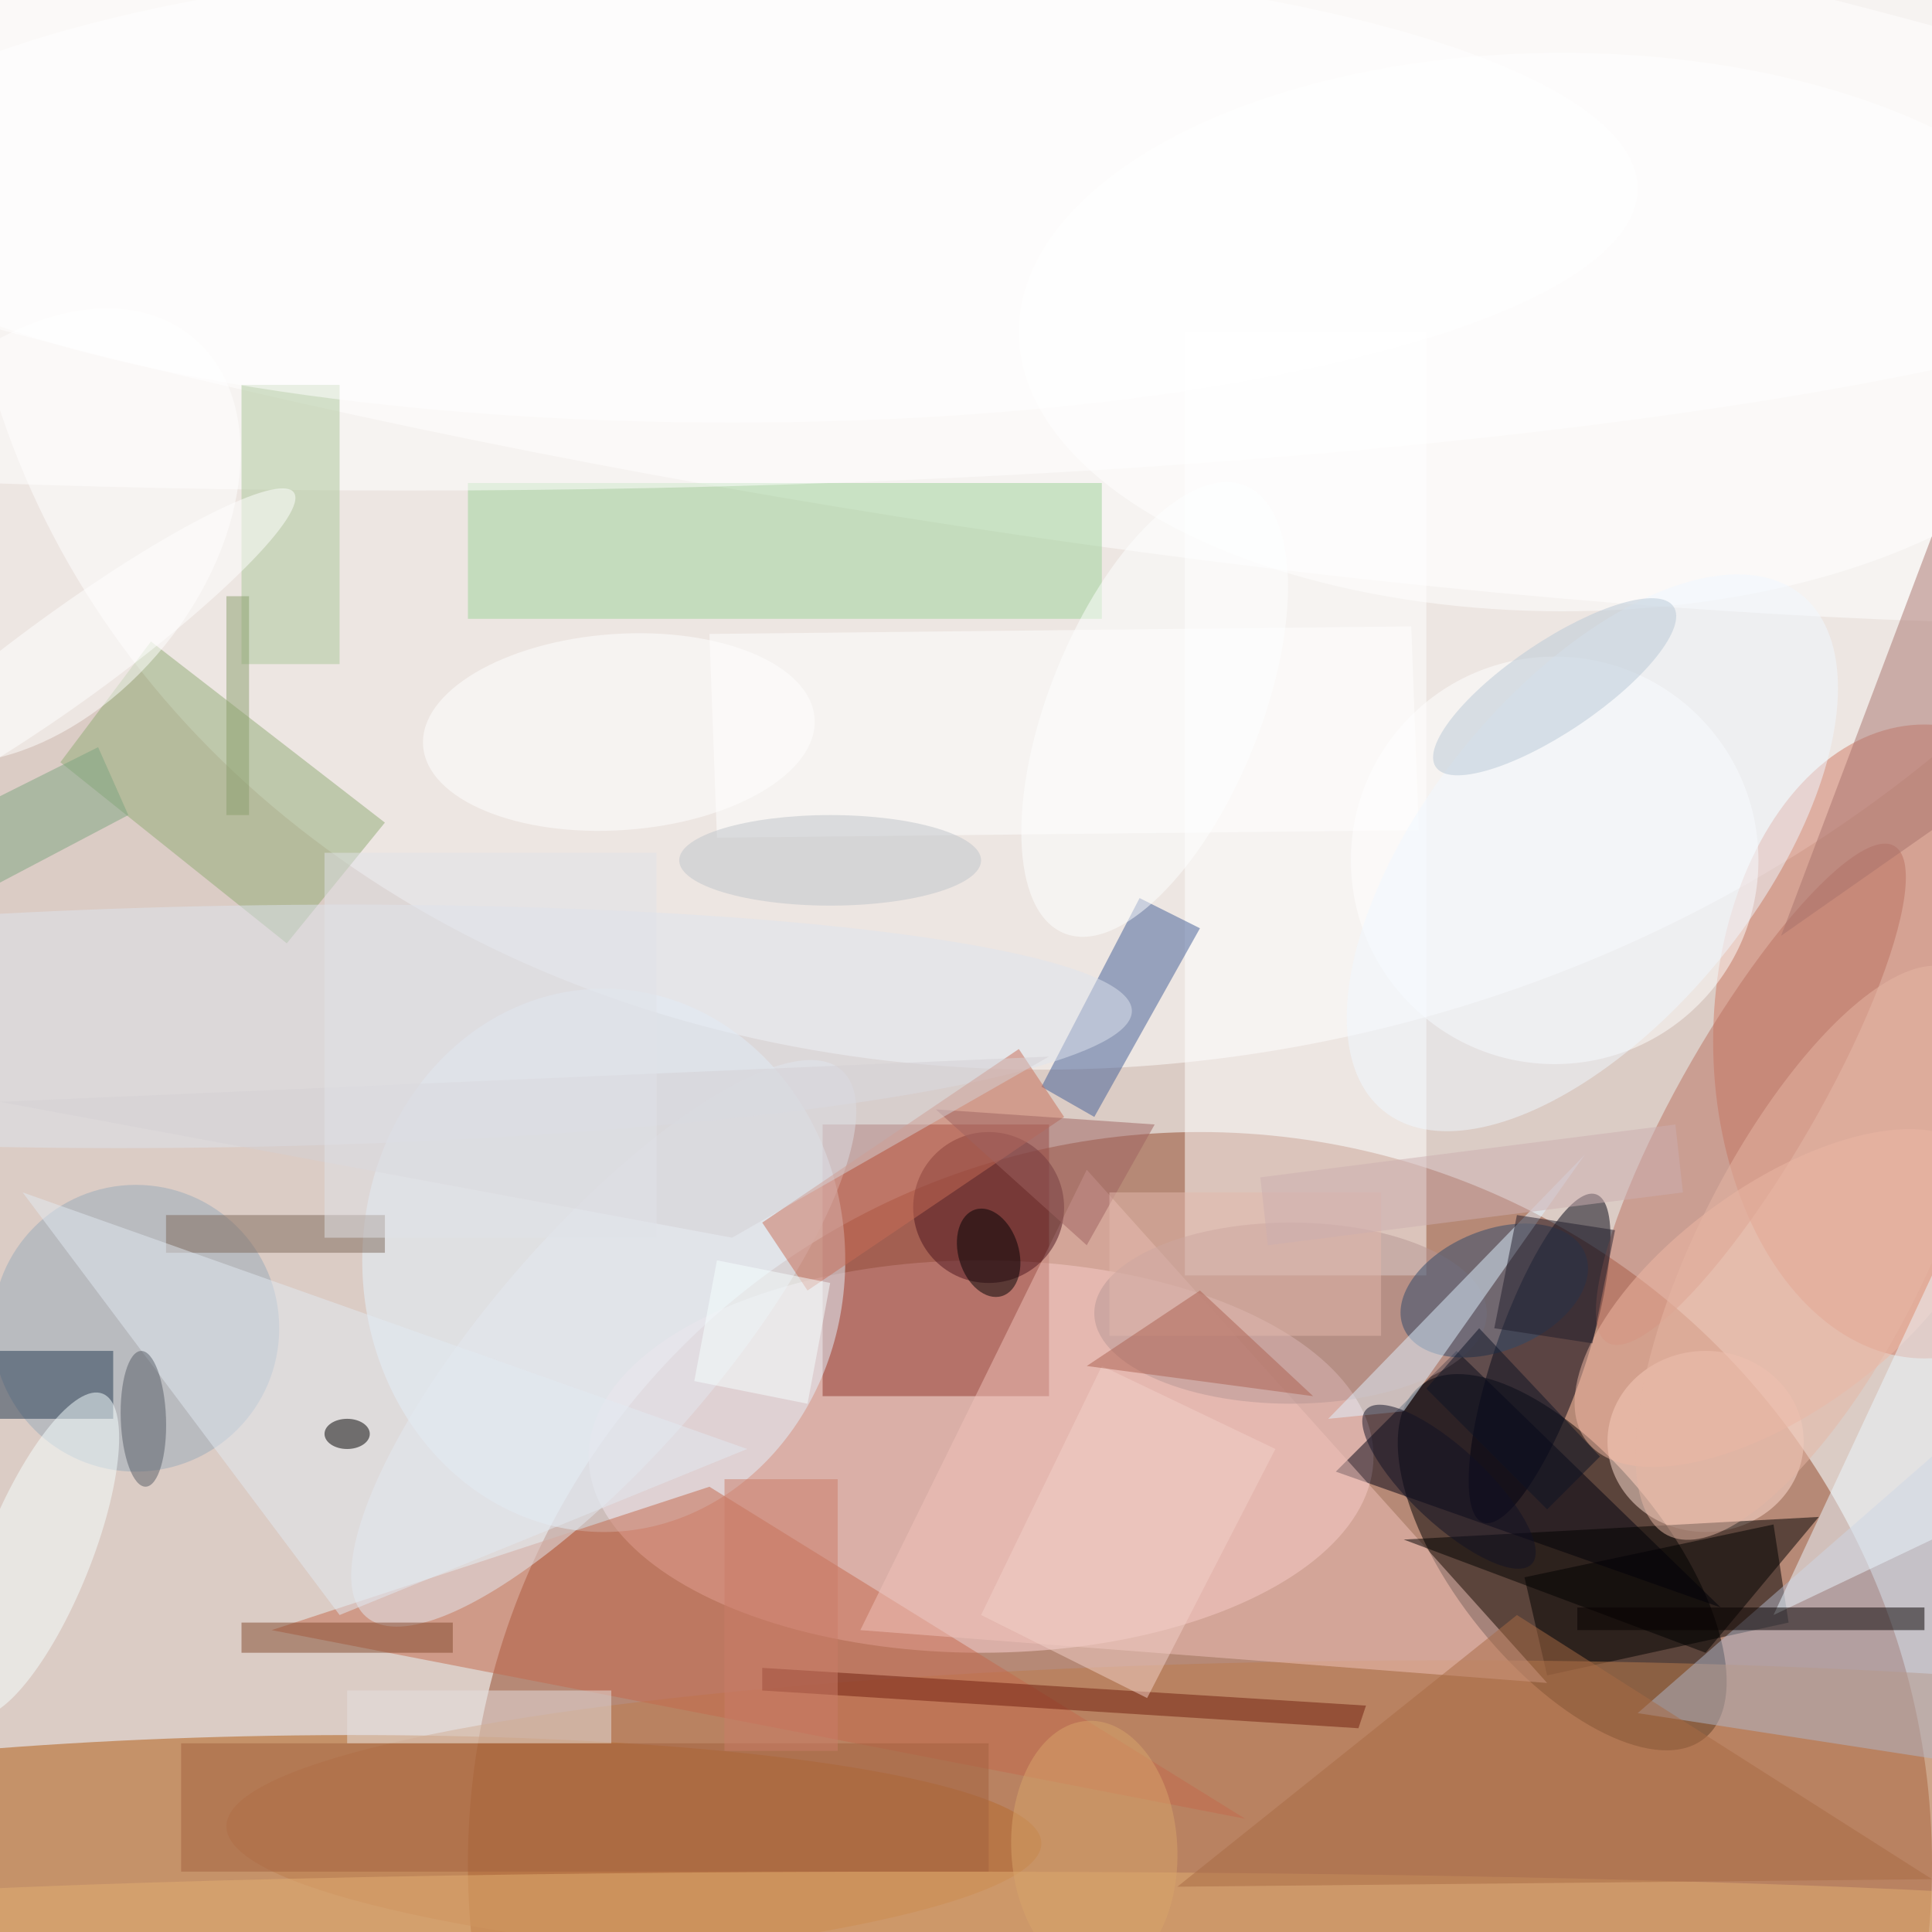 <?xml version="1.0" standalone="no"?>
<svg xmlns="http://www.w3.org/2000/svg" version="1.2" baseProfile="tiny" width="256" height="256" viewBox="0 0 256 256">
<rect x="0" y="0" width="256" height="256" id="0" fill="rgb(219,204,197)" fill-opacity="1" />
<circle cx="159" cy="247" r="97" id="1" fill="rgb(145,71,41)" fill-opacity="0.502" />
<g transform="translate(152 8) rotate(346) scale(159 132)"><ellipse cx="0" cy="0" rx="1" ry="1" id="2" fill="rgb(255,255,255)" fill-opacity="0.502" /></g>
<g transform="translate(36 246) rotate(89) scale(16 102)"><ellipse cx="0" cy="0" rx="1" ry="1" id="3" fill="rgb(175,89,15)" fill-opacity="0.502" /></g>
<g transform="translate(207 207) rotate(321) scale(14 30)"><ellipse cx="0" cy="0" rx="1" ry="1" id="4" fill="rgb(0,0,0)" fill-opacity="0.502" /></g>
<g transform="translate(126 23) rotate(99) scale(46 248)"><ellipse cx="0" cy="0" rx="1" ry="1" id="5" fill="rgb(255,255,255)" fill-opacity="0.502" /></g>
<ellipse cx="130" cy="193" rx="52" ry="26" id="6" fill="rgb(252,214,216)" fill-opacity="0.502" />
<ellipse cx="255" cy="138" rx="28" ry="42" id="7" fill="rgb(208,120,98)" fill-opacity="0.502" />
<rect x="109" y="149" width="30" height="36" id="8" fill="rgb(143,55,45)" fill-opacity="0.502" />
<rect x="157" y="44" width="32" height="125" id="9" fill="rgb(255,255,255)" fill-opacity="0.502" />
<g transform="translate(204 180) rotate(199) scale(6 23)"><ellipse cx="0" cy="0" rx="1" ry="1" id="10" fill="rgb(0,0,17)" fill-opacity="0.502" /></g>
<ellipse cx="80" cy="167" rx="32" ry="36" id="11" fill="rgb(227,244,255)" fill-opacity="0.502" />
<polygon points="205,222 202,209 235,202 237,215" id="12" fill="rgb(0,0,0)" fill-opacity="0.502"/>
<ellipse cx="192" cy="242" rx="162" ry="22" id="13" fill="rgb(187,125,77)" fill-opacity="0.502" />
<rect x="62" y="64" width="84" height="18" id="14" fill="rgb(156,209,152)" fill-opacity="0.502" />
<polygon points="94,197 36,216 165,241" id="15" fill="rgb(195,104,76)" fill-opacity="0.502" />
<polygon points="145,148 138,144 151,119 159,123" id="16" fill="rgb(64,92,150)" fill-opacity="0.502"/>
<polygon points="51,109 38,125 8,101 20,85" id="17" fill="rgb(144,170,116)" fill-opacity="0.502"/>
<ellipse cx="226" cy="191" rx="13" ry="12" id="18" fill="rgb(255,223,211)" fill-opacity="0.502" />
<polygon points="228,213 193,179 177,195" id="19" fill="rgb(0,0,17)" fill-opacity="0.502" />
<g transform="translate(232 145) rotate(120) scale(38 9)"><ellipse cx="0" cy="0" rx="1" ry="1" id="20" fill="rgb(186,112,96)" fill-opacity="0.502" /></g>
<polygon points="114,216 144,155 205,223" id="21" fill="rgb(240,194,185)" fill-opacity="0.502" />
<circle cx="206" cy="114" r="27" id="22" fill="rgb(254,255,255)" fill-opacity="0.502" />
<ellipse cx="54" cy="24" rx="255" ry="41" id="23" fill="rgb(255,255,255)" fill-opacity="0.502" />
<circle cx="18" cy="176" r="19" id="24" fill="rgb(152,170,186)" fill-opacity="0.502" />
<polygon points="94,84 187,83 188,110 95,111" id="25" fill="rgb(255,255,255)" fill-opacity="0.502"/>
<g transform="translate(80 178) rotate(221) scale(15 48)"><ellipse cx="0" cy="0" rx="1" ry="1" id="26" fill="rgb(228,231,239)" fill-opacity="0.502" /></g>
<rect x="32" y="51" width="13" height="37" id="27" fill="rgb(170,198,151)" fill-opacity="0.502" />
<rect x="0" y="179" width="15" height="9" id="28" fill="rgb(35,56,81)" fill-opacity="0.502" />
<g transform="translate(31 136) rotate(89) scale(16 119)"><ellipse cx="0" cy="0" rx="1" ry="1" id="29" fill="rgb(222,228,237)" fill-opacity="0.502" /></g>
<polygon points="217,227 256,233 256,193" id="30" fill="rgb(175,182,202)" fill-opacity="0.502" />
<circle cx="131" cy="160" r="10" id="31" fill="rgb(76,21,31)" fill-opacity="0.502" />
<g transform="translate(236 172) rotate(144) scale(32 15)"><ellipse cx="0" cy="0" rx="1" ry="1" id="32" fill="rgb(239,183,163)" fill-opacity="0.502" /></g>
<polygon points="141,148 107,171 101,162 135,139" id="33" fill="rgb(199,109,87)" fill-opacity="0.502"/>
<polygon points="236,124 256,110 256,71" id="34" fill="rgb(167,114,109)" fill-opacity="0.502" />
<ellipse cx="124" cy="255" rx="171" ry="7" id="35" fill="rgb(226,174,115)" fill-opacity="0.502" />
<g transform="translate(4 71) rotate(39) scale(23 34)"><ellipse cx="0" cy="0" rx="1" ry="1" id="36" fill="rgb(255,255,255)" fill-opacity="0.502" /></g>
<g transform="translate(82 97) rotate(266) scale(13 26)"><ellipse cx="0" cy="0" rx="1" ry="1" id="37" fill="rgb(255,255,255)" fill-opacity="0.502" /></g>
<polygon points="180,229 101,224 101,221 181,226" id="38" fill="rgb(113,30,15)" fill-opacity="0.502"/>
<rect x="22" y="161" width="29" height="5" id="39" fill="rgb(126,104,91)" fill-opacity="0.502" />
<polygon points="186,204 241,201 226,219" id="40" fill="rgb(0,0,1)" fill-opacity="0.502" />
<ellipse cx="171" cy="174" rx="26" ry="12" id="41" fill="rgb(182,149,148)" fill-opacity="0.502" />
<polygon points="156,250 256,249 201,214" id="42" fill="rgb(168,106,69)" fill-opacity="0.502" />
<ellipse cx="207" cy="44" rx="72" ry="37" id="43" fill="rgb(255,255,255)" fill-opacity="0.502" />
<polygon points="235,214 256,204 256,169" id="44" fill="rgb(235,248,255)" fill-opacity="0.502" />
<g transform="translate(211 113) rotate(309) scale(44 22)"><ellipse cx="0" cy="0" rx="1" ry="1" id="45" fill="rgb(239,248,255)" fill-opacity="0.502" /></g>
<g transform="translate(198 171) rotate(158) scale(13 8)"><ellipse cx="0" cy="0" rx="1" ry="1" id="46" fill="rgb(45,72,106)" fill-opacity="0.502" /></g>
<polygon points="99,192 45,214 3,158" id="47" fill="rgb(225,233,241)" fill-opacity="0.502" />
<polygon points="124,147 144,165 153,149" id="48" fill="rgb(158,99,96)" fill-opacity="0.502" />
<rect x="209" y="213" width="46" height="3" id="49" fill="rgb(6,0,0)" fill-opacity="0.502" />
<ellipse cx="110" cy="114" rx="20" ry="6" id="50" fill="rgb(190,195,201)" fill-opacity="0.502" />
<g transform="translate(5 206) rotate(112) scale(23 7)"><ellipse cx="0" cy="0" rx="1" ry="1" id="51" fill="rgb(246,255,255)" fill-opacity="0.502" /></g>
<polygon points="-2,118 -7,109 13,99 17,108" id="52" fill="rgb(125,164,128)" fill-opacity="0.502"/>
<polygon points="176,188 210,153 186,187" id="53" fill="rgb(224,241,255)" fill-opacity="0.502" />
<g transform="translate(19 188) rotate(88) scale(9 3)"><ellipse cx="0" cy="0" rx="1" ry="1" id="54" fill="rgb(87,93,103)" fill-opacity="0.502" /></g>
<polygon points="130,214 146,181 169,192 152,225" id="55" fill="rgb(241,207,199)" fill-opacity="0.502"/>
<rect x="32" y="215" width="28" height="4" id="56" fill="rgb(130,73,44)" fill-opacity="0.502" />
<polygon points="139,140 97,164 0,146" id="57" fill="rgb(211,207,212)" fill-opacity="0.502" />
<rect x="147" y="158" width="36" height="19" id="58" fill="rgb(226,183,171)" fill-opacity="0.502" />
<rect x="46" y="224" width="35" height="7" id="59" fill="rgb(230,224,224)" fill-opacity="0.502" />
<rect x="30" y="79" width="3" height="29" id="60" fill="rgb(137,158,108)" fill-opacity="0.502" />
<polygon points="159,171 144,181 174,185" id="61" fill="rgb(172,97,80)" fill-opacity="0.502" />
<g transform="translate(131 166) rotate(343) scale(4 6)"><ellipse cx="0" cy="0" rx="1" ry="1" id="62" fill="rgb(0,0,3)" fill-opacity="0.502" /></g>
<g transform="translate(145 245) rotate(87) scale(17 11)"><ellipse cx="0" cy="0" rx="1" ry="1" id="63" fill="rgb(216,164,106)" fill-opacity="0.502" /></g>
<rect x="24" y="231" width="107" height="17" id="64" fill="rgb(161,97,62)" fill-opacity="0.502" />
<polygon points="222,149 223,158 168,165 167,156" id="65" fill="rgb(203,174,176)" fill-opacity="0.502"/>
<g transform="translate(46 190) rotate(180) scale(3 2)"><ellipse cx="0" cy="0" rx="1" ry="1" id="66" fill="rgb(0,0,0)" fill-opacity="0.502" /></g>
<rect x="96" y="196" width="15" height="36" id="67" fill="rgb(202,124,104)" fill-opacity="0.502" />
<ellipse cx="97" cy="25" rx="120" ry="31" id="68" fill="rgb(255,255,255)" fill-opacity="0.502" />
<g transform="translate(206 91) rotate(146) scale(19 6)"><ellipse cx="0" cy="0" rx="1" ry="1" id="69" fill="rgb(183,200,214)" fill-opacity="0.502" /></g>
<polygon points="201,161 214,163 211,178 198,176" id="70" fill="rgb(33,28,43)" fill-opacity="0.502"/>
<g transform="translate(153 94) rotate(112) scale(32 14)"><ellipse cx="0" cy="0" rx="1" ry="1" id="71" fill="rgb(252,255,255)" fill-opacity="0.502" /></g>
<g transform="translate(240 166) rotate(297) scale(42 15)"><ellipse cx="0" cy="0" rx="1" ry="1" id="72" fill="rgb(230,181,164)" fill-opacity="0.502" /></g>
<polygon points="107,186 92,183 95,167 110,170" id="73" fill="rgb(246,255,255)" fill-opacity="0.502"/>
<g transform="translate(9 87) rotate(54) scale(6 37)"><ellipse cx="0" cy="0" rx="1" ry="1" id="74" fill="rgb(255,255,255)" fill-opacity="0.502" /></g>
<rect x="43" y="113" width="44" height="51" id="75" fill="rgb(224,226,231)" fill-opacity="0.502" />
<g transform="translate(192 197) rotate(43) scale(15 5)"><ellipse cx="0" cy="0" rx="1" ry="1" id="76" fill="rgb(16,17,37)" fill-opacity="0.502" /></g>
<polygon points="196,176 212,193 205,200 189,184" id="77" fill="rgb(13,18,36)" fill-opacity="0.502"/>
</svg>